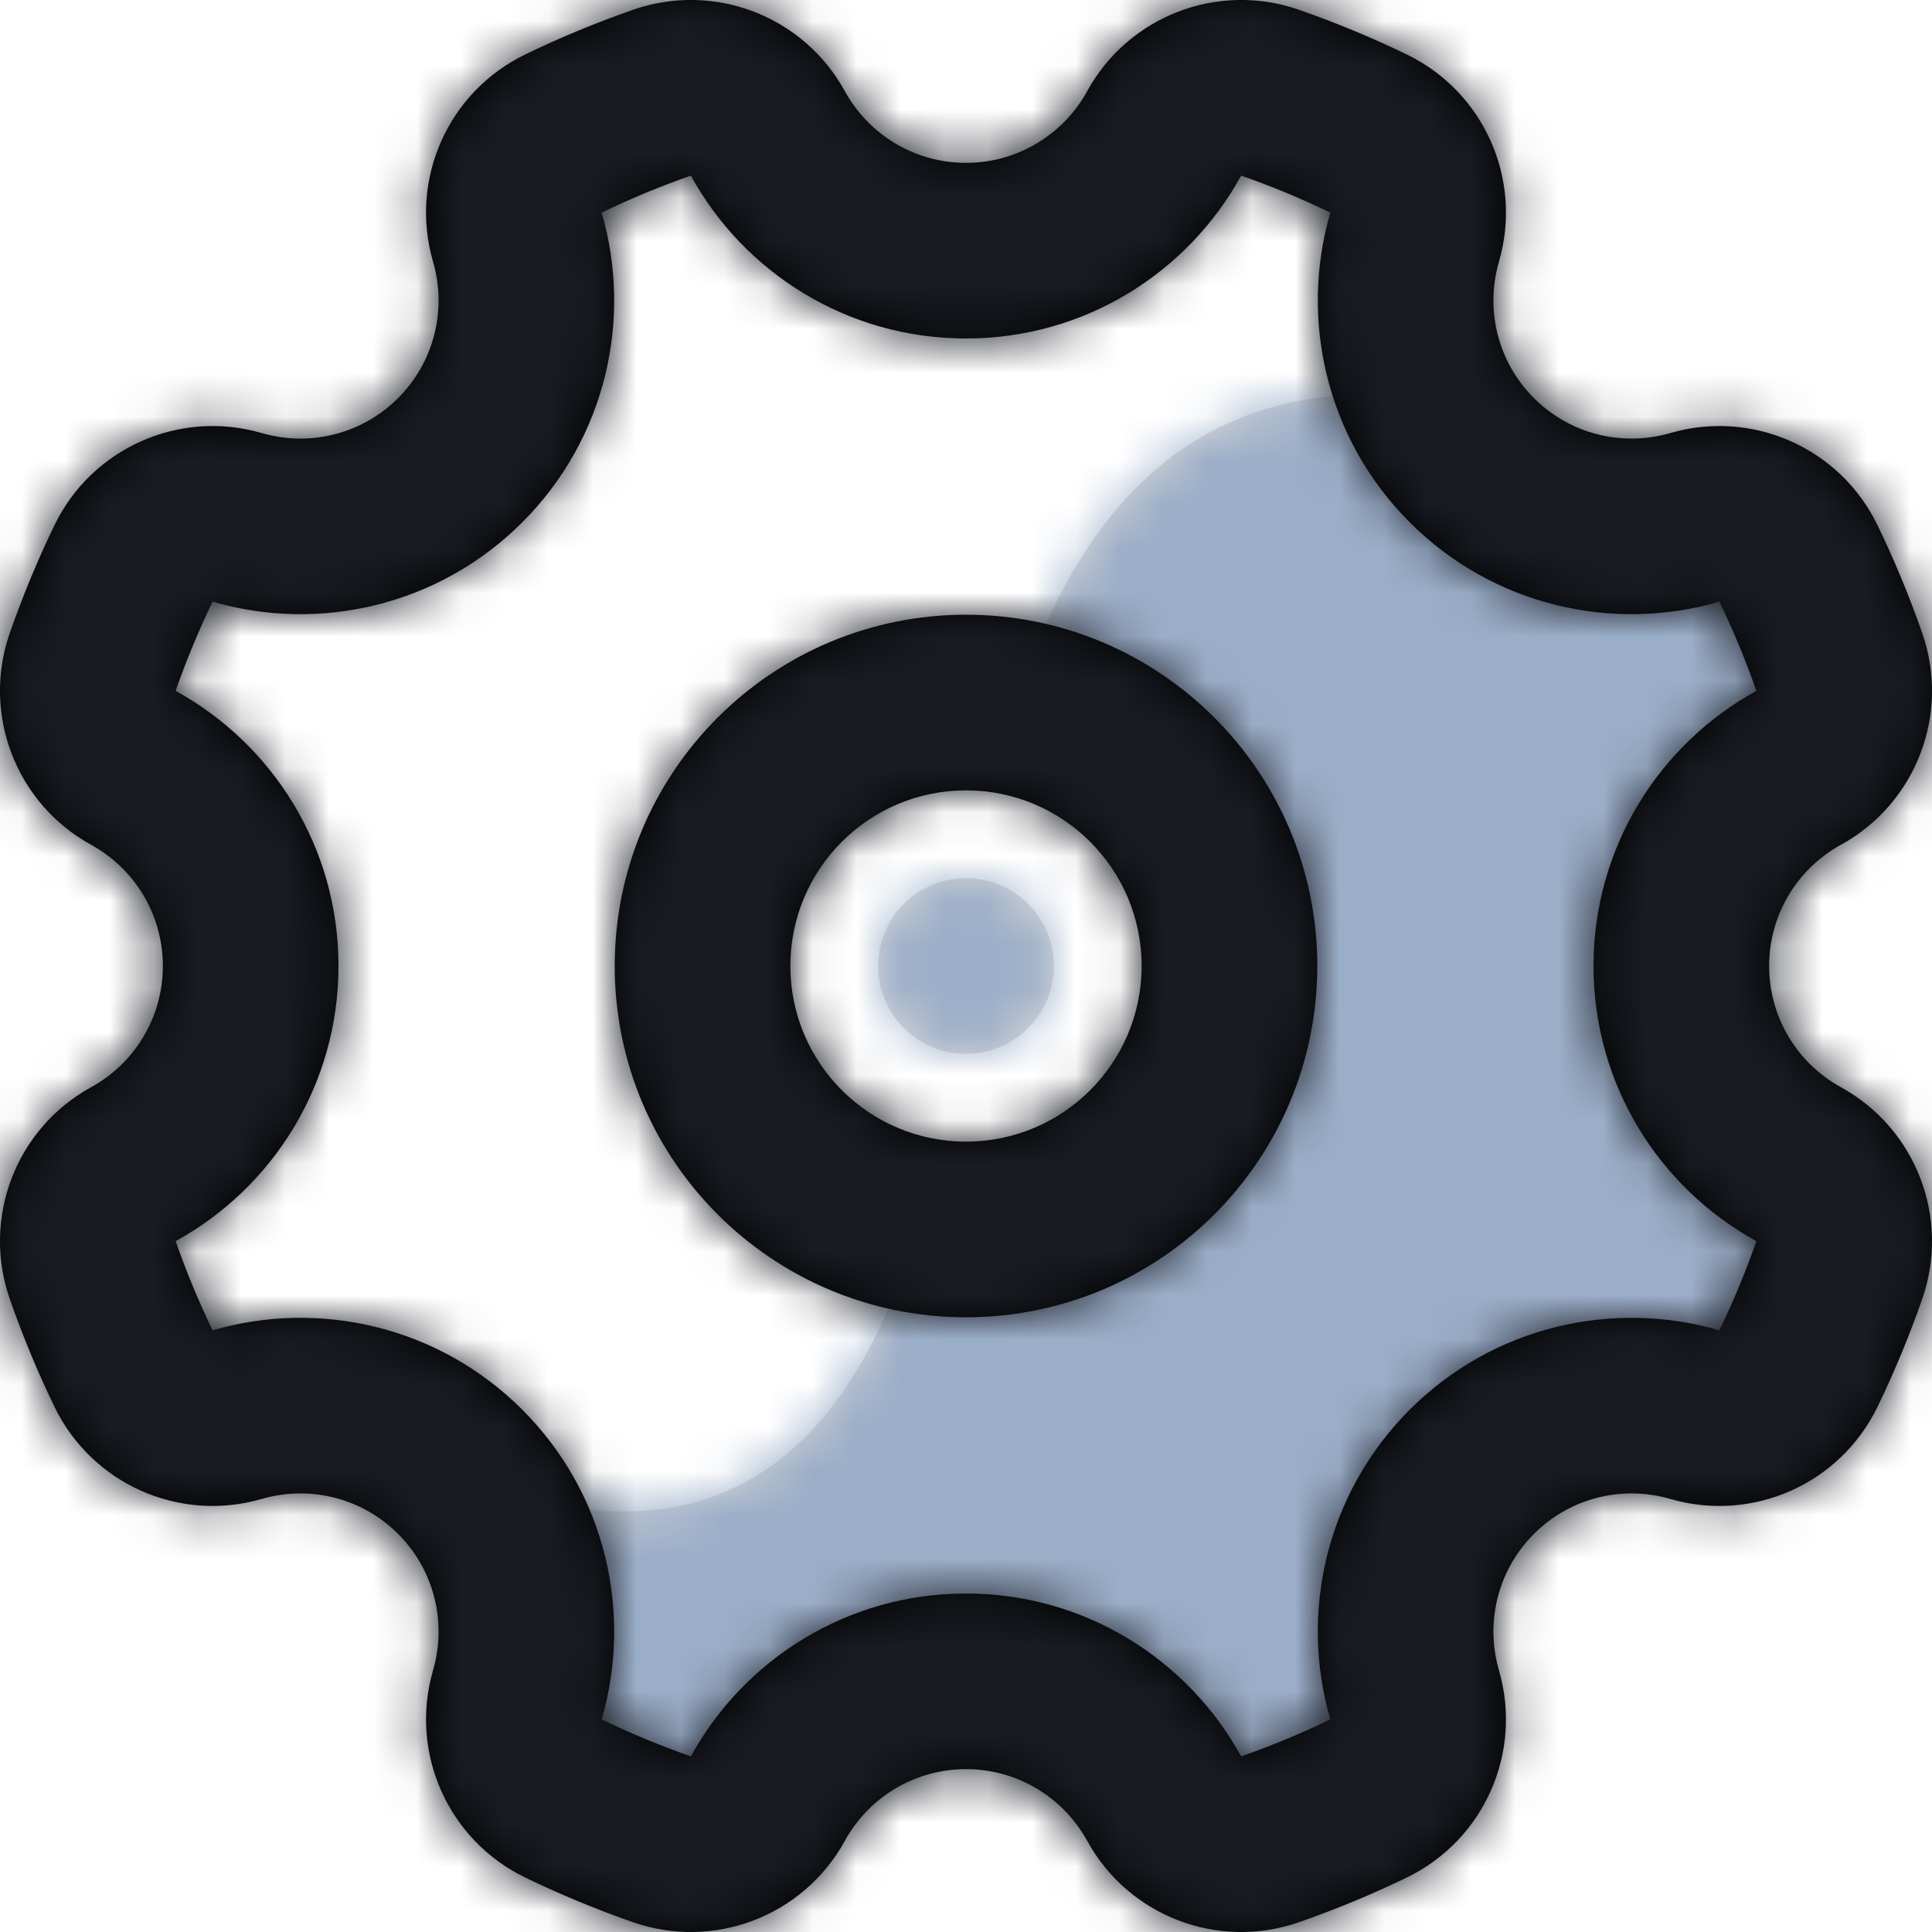 <?xml version="1.0" encoding="UTF-8"?>
<svg width="44px" height="44px" viewBox="0 0 44 44" version="1.1" xmlns="http://www.w3.org/2000/svg" xmlns:xlink="http://www.w3.org/1999/xlink">
    <!-- Generator: Sketch 58 (84663) - https://sketch.com -->
    <title>gear</title>
    <desc>Created with Sketch.</desc>
    <defs>
        <path d="M23.482,1.23 L23.772,1.292 L26.439,3.521 L30.212,3.521 L32.284,8.47 L28.719,11.139 L28.719,15.845 L32.284,20.421 L30.212,23.682 L26.439,23.682 L22.424,25.878 L22.424,31.555 L17.601,34.443 L12.508,30.088 L9.368,30.088 L5.616,34.443 L1.243,31.555 L1.243,25.878 C6.022,27.494 9.249,25.503 10.923,19.904 C11.272,19.967 11.632,20 12,20 C15.314,20 18,17.314 18,14 C18,11.067 15.896,8.626 13.114,8.103 L13.164,7.945 C14.935,2.432 18.374,0.194 23.482,1.23 Z M12,12 C13.105,12 14,12.895 14,14 C14,15.105 13.105,16 12,16 C10.895,16 10,15.105 10,14 C10,12.895 10.895,12 12,12 Z" id="path-1"></path>
        <path d="M4,15.734 C6.211,16.948 7.709,19.299 7.709,22 C7.709,24.701 6.211,27.052 4,28.266 C4.242,28.962 4.524,29.64 4.842,30.297 C7.264,29.593 9.985,30.196 11.895,32.105 C13.804,34.015 14.407,36.736 13.703,39.158 C14.36,39.476 15.038,39.758 15.734,40 C16.948,37.789 19.299,36.291 22,36.291 C24.701,36.291 27.052,37.789 28.266,40 C28.962,39.758 29.64,39.476 30.297,39.158 C29.593,36.736 30.196,34.015 32.105,32.105 C34.015,30.196 36.736,29.593 39.158,30.297 C39.476,29.64 39.758,28.962 40,28.266 C37.789,27.052 36.291,24.701 36.291,22 C36.291,19.299 37.789,16.948 40,15.734 C39.758,15.038 39.476,14.36 39.158,13.703 C36.736,14.407 34.015,13.804 32.105,11.895 C30.196,9.985 29.593,7.264 30.297,4.842 C29.64,4.524 28.962,4.242 28.266,4 C27.052,6.211 24.701,7.709 22,7.709 C19.299,7.709 16.948,6.211 15.734,4 C15.038,4.242 14.36,4.524 13.703,4.842 C14.407,7.264 13.804,9.985 11.895,11.895 C9.985,13.804 7.264,14.407 4.842,13.703 C4.524,14.36 4.242,15.038 4,15.734 Z M29.581,0.222 C30.421,0.515 31.242,0.855 32.041,1.242 C33.796,2.092 34.682,4.085 34.138,5.958 C33.819,7.056 34.112,8.245 34.934,9.066 C35.755,9.888 36.944,10.181 38.042,9.862 C39.915,9.318 41.908,10.204 42.758,11.959 C43.145,12.758 43.485,13.579 43.778,14.419 C44.419,16.262 43.637,18.299 41.926,19.239 C40.924,19.79 40.291,20.838 40.291,22 C40.291,23.162 40.924,24.21 41.926,24.761 C43.637,25.701 44.419,27.738 43.778,29.581 C43.485,30.421 43.145,31.242 42.758,32.041 C41.908,33.796 39.915,34.682 38.042,34.138 C36.944,33.819 35.755,34.112 34.934,34.934 C34.112,35.755 33.819,36.944 34.138,38.042 C34.682,39.915 33.796,41.908 32.041,42.758 C31.242,43.145 30.421,43.485 29.581,43.778 C27.738,44.419 25.701,43.637 24.761,41.926 C24.21,40.924 23.162,40.291 22,40.291 C20.838,40.291 19.79,40.924 19.239,41.926 C18.299,43.637 16.262,44.419 14.419,43.778 C13.579,43.485 12.758,43.145 11.959,42.758 C10.204,41.908 9.318,39.915 9.862,38.042 C10.181,36.944 9.888,35.755 9.066,34.934 C8.245,34.112 7.056,33.819 5.958,34.138 C4.085,34.682 2.092,33.796 1.242,32.041 C0.855,31.242 0.515,30.421 0.222,29.581 C-0.419,27.738 0.363,25.701 2.074,24.761 C3.076,24.21 3.709,23.162 3.709,22 C3.709,20.838 3.076,19.79 2.074,19.239 C0.363,18.299 -0.419,16.262 0.222,14.419 C0.515,13.579 0.855,12.758 1.242,11.959 C2.092,10.204 4.085,9.318 5.958,9.862 C7.056,10.181 8.245,9.888 9.066,9.066 C9.888,8.245 10.181,7.056 9.862,5.958 C9.318,4.085 10.204,2.092 11.959,1.242 C12.758,0.855 13.579,0.515 14.419,0.222 C16.262,-0.419 18.299,0.363 19.239,2.074 C19.79,3.076 20.838,3.709 22,3.709 C23.162,3.709 24.21,3.076 24.761,2.074 C25.701,0.363 27.738,-0.419 29.581,0.222 Z M22,14 C17.582,14 14,17.582 14,22 C14,26.418 17.582,30 22,30 C26.418,30 30,26.418 30,22 C30,17.582 26.418,14 22,14 Z M22,18 C24.209,18 26,19.791 26,22 C26,24.209 24.209,26 22,26 C19.791,26 18,24.209 18,22 C18,19.791 19.791,18 22,18 Z" id="path-3"></path>
    </defs>
    <g id="Page-1" stroke="none" stroke-width="1" fill="none" fill-rule="evenodd">
        <g id="Sugar---Free-SVG-Icons" transform="translate(-390, -645)">
            <g id="Icons" transform="translate(48, 197)">
                <g id="2X" transform="translate(0, 335)">
                    <g id="Icons" transform="translate(0, 43)">
                        <g id="gear" transform="translate(340, 68)">
                            <g transform="translate(2, 2)">
                                <g id="Color/Fill" transform="translate(10, 8)">
                                    <mask id="mask-2" fill="white">
                                        <use xlink:href="#path-1"></use>
                                    </mask>
                                    <use id="Mask" fill="#D8D8D8" xlink:href="#path-1"></use>
                                    <g mask="url(#mask-2)" fill="#9BAEC8">
                                        <g transform="translate(-12, -10)">
                                            <rect x="0" y="0" width="48" height="48"></rect>
                                        </g>
                                    </g>
                                </g>
                                <g id="Color/Stroke">
                                    <mask id="mask-4" fill="white">
                                        <use xlink:href="#path-3"></use>
                                    </mask>
                                    <use id="Mask" fill="#000000" fill-rule="nonzero" xlink:href="#path-3"></use>
                                    <g mask="url(#mask-4)" fill="#191B22">
                                        <g transform="translate(-2, -2)">
                                            <rect x="0" y="0" width="48" height="48"></rect>
                                        </g>
                                    </g>
                                </g>
                            </g>
                        </g>
                    </g>
                </g>
            </g>
        </g>
    </g>
</svg>
